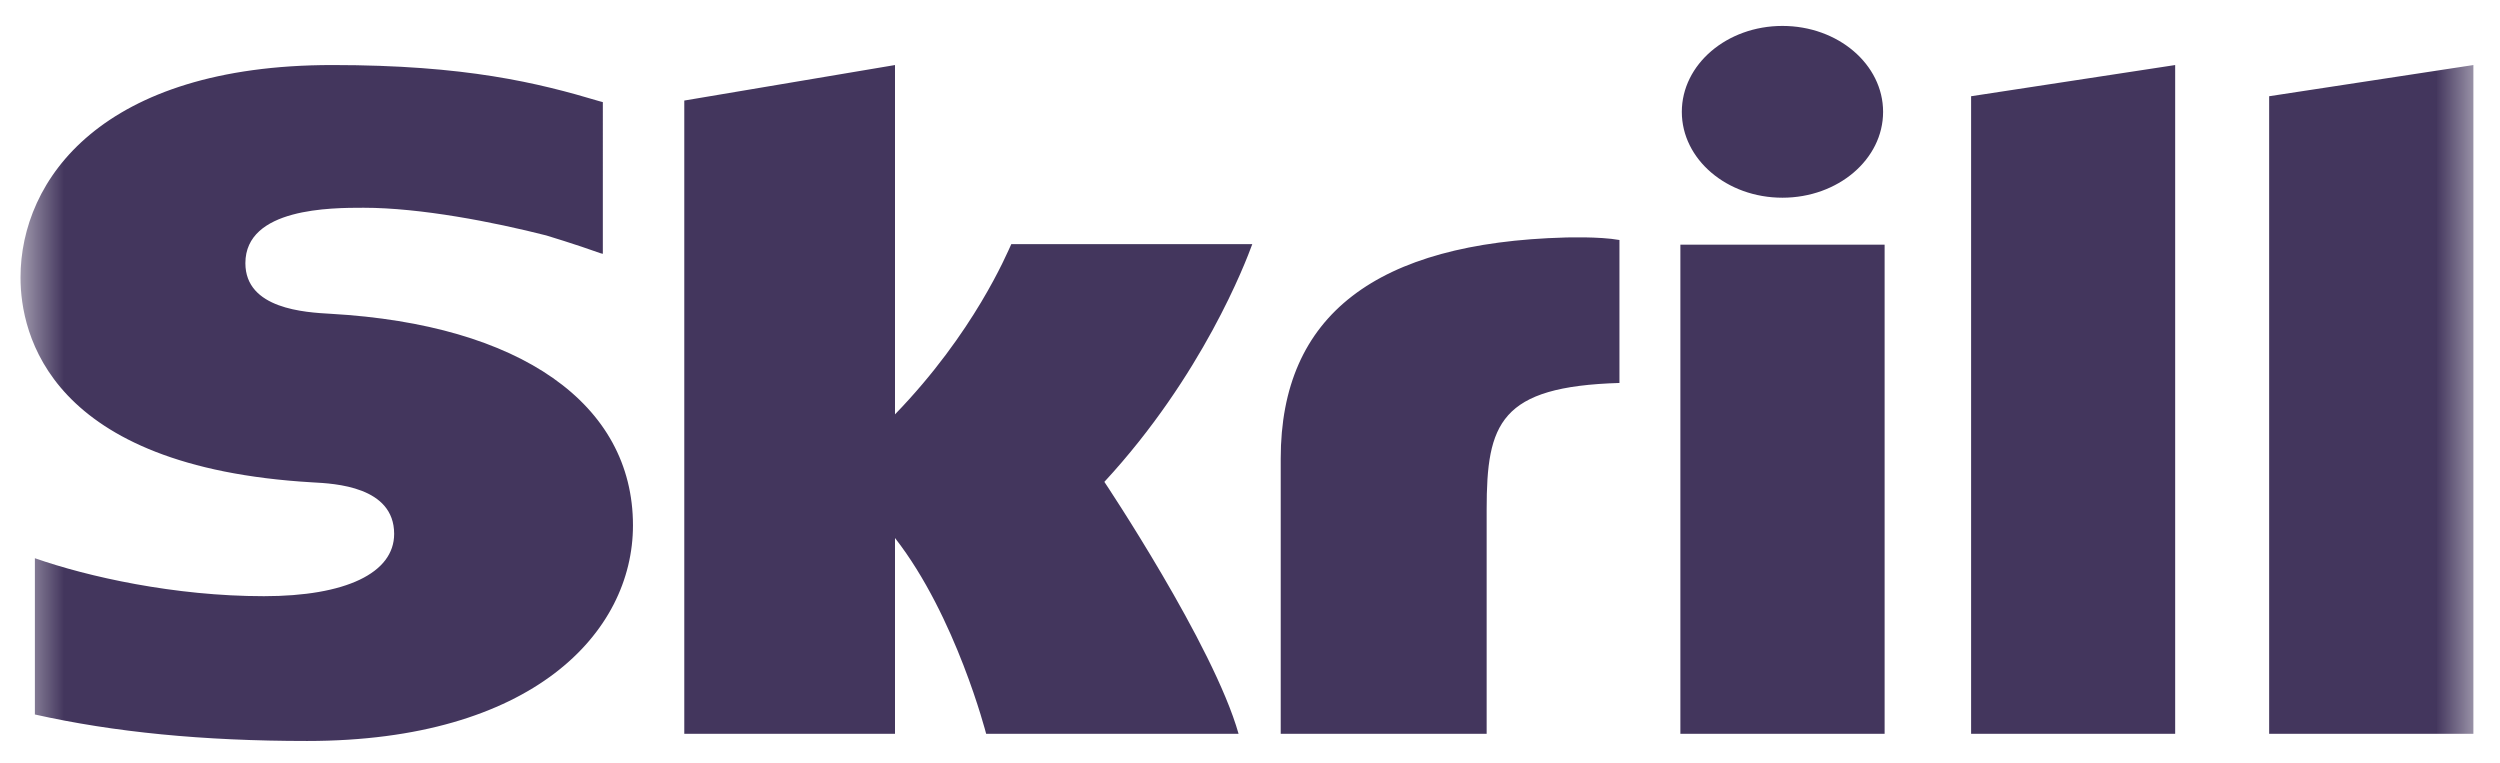<svg width="59" height="18" fill="none" xmlns="http://www.w3.org/2000/svg"><g clip-path="url(#a)"><mask id="b" style="mask-type:luminance" maskUnits="userSpaceOnUse" x="0" y="0" width="59" height="18"><path d="M.484 0h58v18h-58V0Z" fill="#fff"/></mask><g mask="url(#b)"><path fill-rule="evenodd" clip-rule="evenodd" d="M42.065 4.666c1.313 0 2.376-.907 2.376-2.026 0-1.12-1.064-2.028-2.376-2.028-1.31 0-2.374.908-2.374 2.028s1.063 2.026 2.374 2.026ZM23.867 5.761c-.107.23-.879 2.09-2.745 4.018V1.535l-4.973.838v14.944h4.973v-4.62c1.44 1.845 2.151 4.62 2.151 4.62h5.957c-.59-2.09-3.167-5.945-3.167-5.945 2.313-2.503 3.33-5.17 3.491-5.61h-5.687Zm13.073-.156c-4.454.122-6.715 1.827-6.715 5.217v6.495h4.86v-5.296c0-2.03.311-2.9 3.134-2.983V5.664c-.475-.086-1.279-.059-1.279-.059ZM7.811 7.406c-.61-.034-2.02-.112-2.02-1.195 0-1.308 2.03-1.308 2.792-1.308 1.34 0 3.073.338 4.311.654 0 0 .69.208 1.28.42l.053.013V2.41l-.075-.02c-1.46-.436-3.16-.855-6.31-.855-5.433 0-7.358 2.7-7.358 5.014 0 1.334.67 4.473 6.891 4.835.527.028 1.927.097 1.927 1.216 0 .925-1.146 1.47-3.073 1.47-2.112 0-4.16-.46-5.406-.896v3.688c1.863.417 3.964.625 6.425.625 5.312 0 7.69-2.555 7.69-5.088 0-2.872-2.66-4.738-7.127-4.993Zm31.846 9.911h4.82V5.774h-4.82v11.543ZM53.552 2.271v15.046h4.82V1.535l-4.82.736Zm-7.034 0 4.816-.736v15.782h-4.816V2.271Z" fill="#43365D"/></g></g><defs><clipPath id="a"><path fill="#fff" d="M0 0h59v18H0z"/></clipPath></defs></svg>